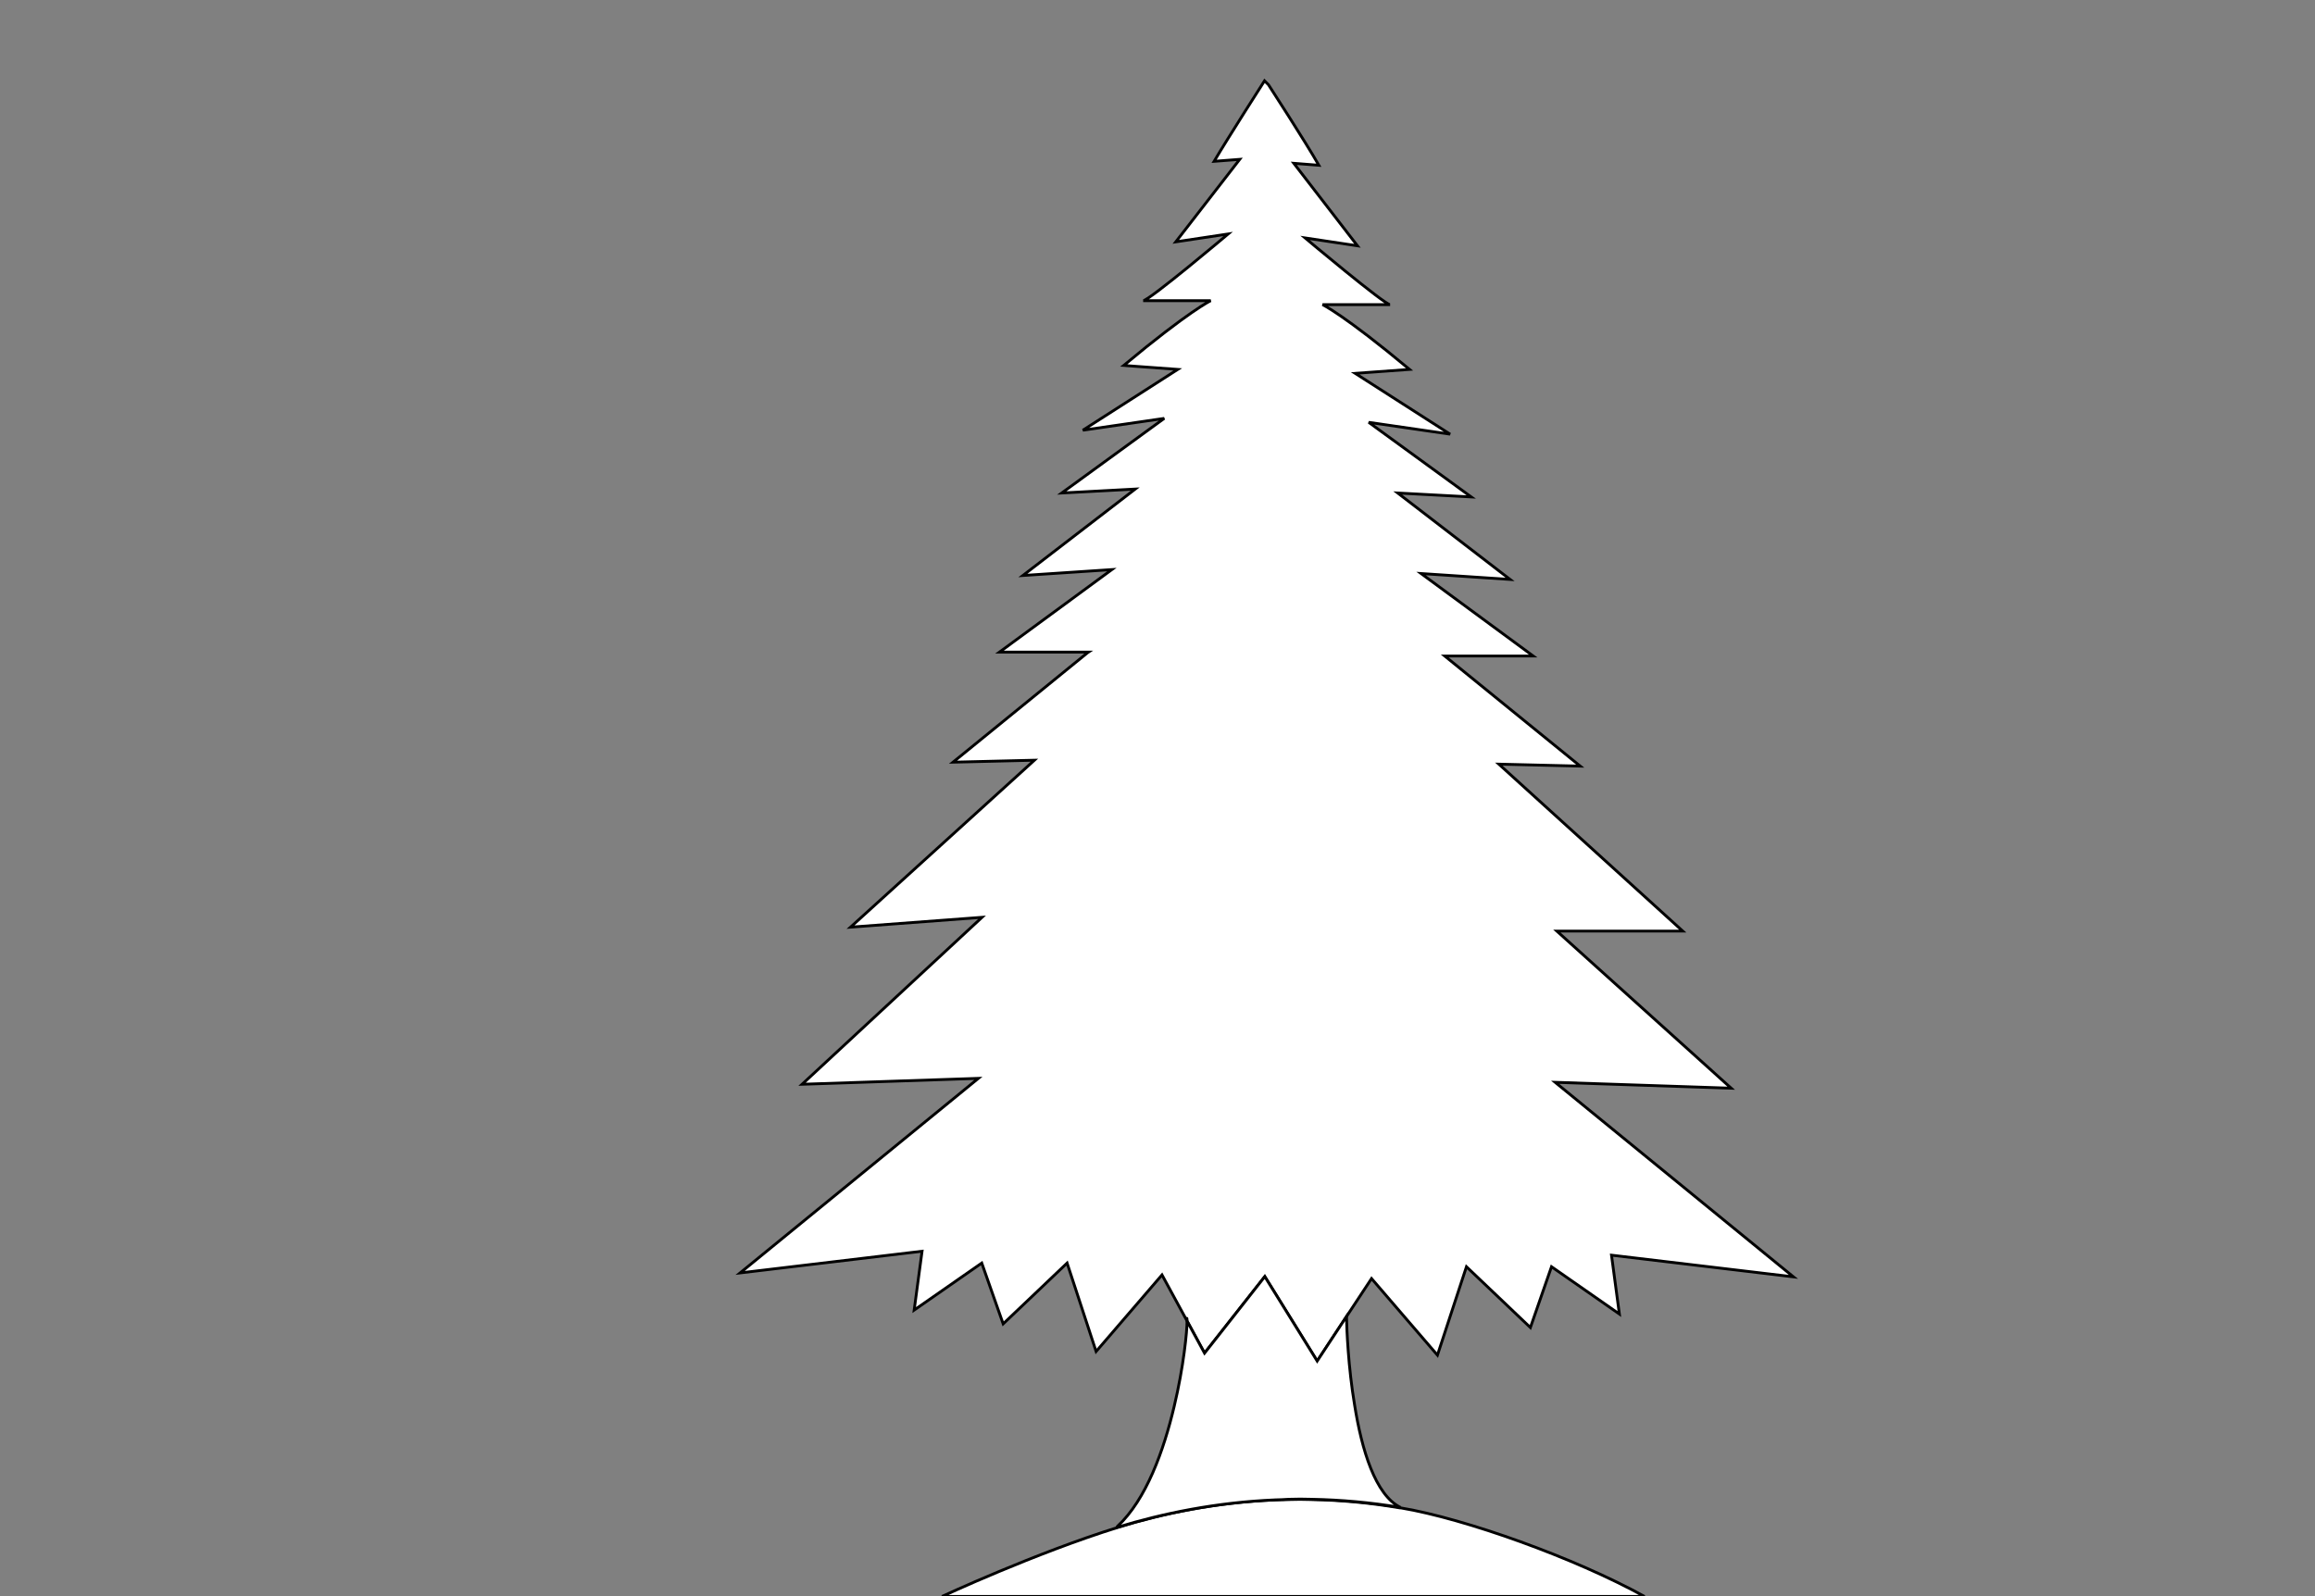 <?xml version="1.0" encoding="utf-8"?>
<!-- Generator: Adobe Illustrator 15.0.0, SVG Export Plug-In . SVG Version: 6.00 Build 0)  -->
<!DOCTYPE svg PUBLIC "-//W3C//DTD SVG 1.1//EN" "http://www.w3.org/Graphics/SVG/1.1/DTD/svg11.dtd">
<svg version="1.1" id="layer_x5F_www.ABC-color.com"
	 xmlns="http://www.w3.org/2000/svg" xmlns:xlink="http://www.w3.org/1999/xlink" x="0px" y="0px" width="822px" height="567px"
	 viewBox="0 0 822 567" enable-background="new 0 0 822 567" xml:space="preserve">
<rect x="0" y="0" width="822" height="567" fill="#808080" stroke="none"/>
<rect display="none" fill="#FFFFFF" width="822" height="567"/>
<path fill="#FFFFFF" stroke="#000000" d="M431.1,57.3C436,49,449,28.7,449,28.7l1.4,1.4c0,0,13.1,20.2,17.898,28.6L459.4,58
	L482,87.3l-18.6-2.8c0,0,28.198,23.7,30.198,23.7h-24c0,0,7.5,3.5,30.9,23l-19.3,1.4l33.7,21.6L486,150l36.4,26.5l-26.102-1.4
	l39.9,30.7l-31.602-2.1L544.4,233h-1H513l48.1,39.1l-28.898-0.7l65.3,59.3h-44.7l61.9,55.8l-62.5-2.1l84.6,69.1l-64.6-7.7l2.8,20.9
	l-24.1-16.8l-7.5,21.6l-22.7-21.6L510.4,481.3L487,454.1l-8.9,13.5L467.7,483.4l-18.602-30L431.4,475.9l-3.7,4.698l-6.2-11.398
	c0-1.102-0.1-1.3-0.2-0.4l-8.7-16L389.2,480l-10.3-31.4L356.2,470.2L348.6,448.6l-24,16.7L327.4,444.4L262.8,452.1L347.4,383
	l-62.602,2.1l63.9-59.3l-46.7,3.5l65.3-59.3l-28.899,0.7l47.801-38.9l0.3-0.2h-31.602l39.9-29.3l-31.6,2.1l39.898-30.7l-26.1,1.4
	l36.398-26.5l-28.898,4.2l33.7-21.6l-19.2-1.4c23.398-19.5,30.898-23,30.898-23h-24c2.102,0,30.2-23.7,30.2-23.7l-18.6,2.8
	l22.7-29.3L431.1,57.3z"/>
<path id="www.ABC-color.com" fill="#FFFFFF" stroke="#000000" d="M583.9,567H334.5c0,0,33.1-15.4,62.7-24.6
	c15.6-4.802,34.5-8.802,55.8-9.7c1.4-0.102,2.9-0.102,4.3-0.102c2.8-0.1,5.7-0.1,8.5,0c10.102,0.2,20.602,1.102,31.5,3
	c-0.1,0-0.1,0-0.2-0.1c0.2,0,0.4,0.1,0.5,0.1C520.2,539.4,559.1,553.3,583.9,567z"/>
<path fill="#FFFFFF" stroke="#000000" d="M453,532.7c-21.4,0.898-40.4,4.898-56.1,9.7L396.8,542.1c10.2-9.5,16.4-26.898,20.102-42.5
	c3.398-14.198,4.6-26.898,4.6-30.398l6.2,11.398l3.7-4.698l17.698-22.5l18.602,30L478.1,467.6c0.102,4.602,0.602,17.802,2.9,31.5
	c2.5,15.7,7.3,31.9,16.3,36.302c-10.8-1.802-21.3-2.7-31.3-2.9c-2.9-0.1-5.7-0.1-8.5,0C455.9,532.6,454.4,532.7,453,532.7z"/>
</svg>
